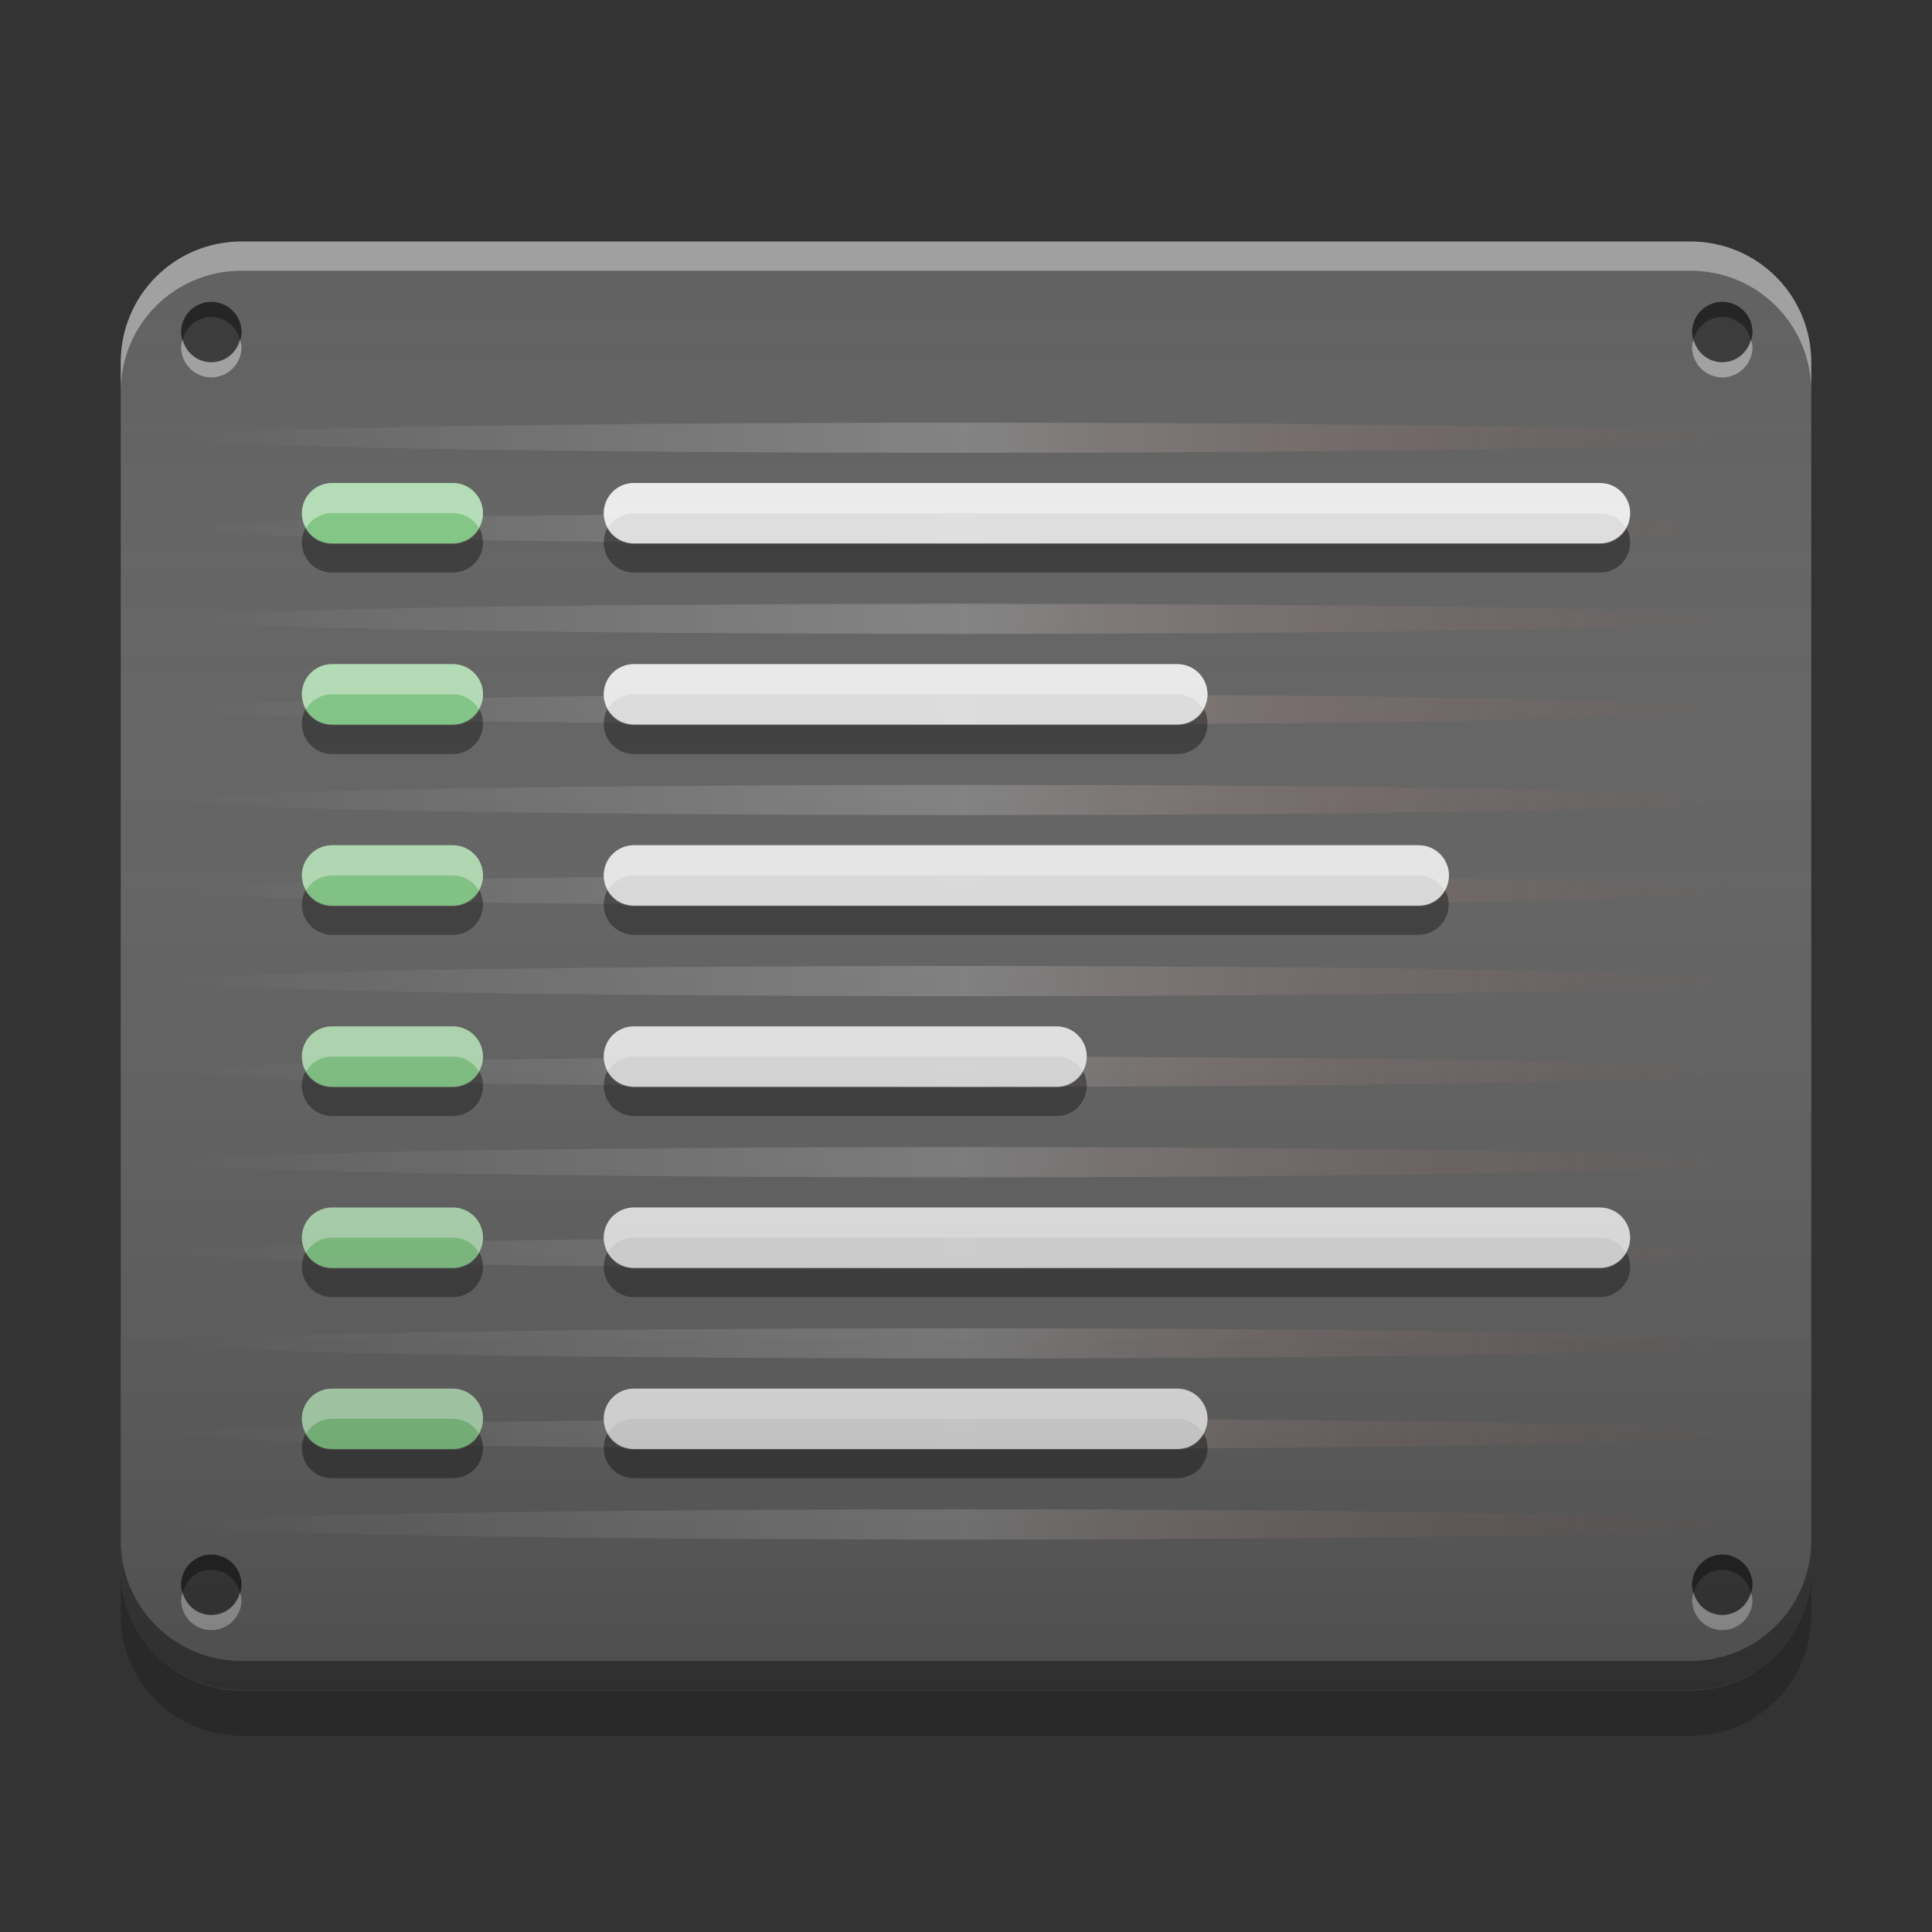 
<svg xmlns="http://www.w3.org/2000/svg" xmlns:xlink="http://www.w3.org/1999/xlink" width="24" height="24" viewBox="0 0 24 24" version="1.1">
<rect x="0" y="0" width="24" height="24" fill="#333333" stroke="none"/>
<defs>
<linearGradient id="linear0" gradientUnits="userSpaceOnUse" x1="2.646" y1="-211.031" x2="14.287" y2="-211.031" gradientTransform="matrix(1.675,0,0,0.709,-2.182,154.989)">
<stop offset="0" style="stop-color:rgb(100%,100%,100%);stop-opacity:0;"/>
<stop offset="0.499" style="stop-color:rgb(100%,100%,100%);stop-opacity:0.2;"/>
<stop offset="1" style="stop-color:rgb(95.686%,26.275%,21.176%);stop-opacity:0;"/>
</linearGradient>
<linearGradient id="linear1" gradientUnits="userSpaceOnUse" x1="8.467" y1="-200.183" x2="8.467" y2="-212.883" gradientTransform="matrix(1.417,0,0,1.417,-1.5,304.724)">
<stop offset="0" style="stop-color:rgb(0%,0%,0%);stop-opacity:0.2;"/>
<stop offset="1" style="stop-color:rgb(100%,100%,100%);stop-opacity:0;"/>
</linearGradient>
</defs>
<g id="surface1">
<path style=" stroke:none;fill-rule:nonzero;fill:rgb(38.039%,38.039%,38.039%);fill-opacity:1;" d="M 3 3 L 21 3 C 21.828 3 22.5 3.672 22.5 4.5 L 22.5 19.5 C 22.5 20.328 21.828 21 21 21 L 3 21 C 2.172 21 1.5 20.328 1.5 19.5 L 1.5 4.5 C 1.5 3.672 2.172 3 3 3 Z M 3 3 "/>
<path style=" stroke:none;fill-rule:nonzero;fill:url(#linear0);" d="M 12 5.25 C 6.598 5.25 2.25 5.332 2.25 5.438 C 2.25 5.543 6.598 5.625 12 5.625 C 17.402 5.625 21.75 5.543 21.75 5.438 C 21.75 5.332 17.402 5.25 12 5.25 Z M 12 6.375 C 6.598 6.375 2.25 6.457 2.25 6.562 C 2.25 6.668 6.598 6.75 12 6.75 C 17.402 6.75 21.75 6.668 21.75 6.562 C 21.75 6.457 17.402 6.375 12 6.375 Z M 12 7.5 C 6.598 7.5 2.25 7.582 2.25 7.688 C 2.25 7.793 6.598 7.875 12 7.875 C 17.402 7.875 21.75 7.793 21.75 7.688 C 21.75 7.582 17.402 7.5 12 7.5 Z M 12 8.625 C 6.598 8.625 2.25 8.707 2.25 8.812 C 2.25 8.918 6.598 9 12 9 C 17.402 9 21.75 8.918 21.75 8.812 C 21.75 8.707 17.402 8.625 12 8.625 Z M 12 9.75 C 6.598 9.75 2.25 9.832 2.25 9.938 C 2.25 10.043 6.598 10.125 12 10.125 C 17.402 10.125 21.75 10.043 21.75 9.938 C 21.75 9.832 17.402 9.75 12 9.75 Z M 12 10.875 C 6.598 10.875 2.25 10.957 2.25 11.062 C 2.25 11.168 6.598 11.25 12 11.25 C 17.402 11.25 21.75 11.168 21.75 11.062 C 21.75 10.957 17.402 10.875 12 10.875 Z M 12 12 C 6.598 12 2.25 12.082 2.25 12.188 C 2.25 12.293 6.598 12.375 12 12.375 C 17.402 12.375 21.75 12.293 21.75 12.188 C 21.75 12.082 17.402 12 12 12 Z M 12 13.125 C 6.598 13.125 2.25 13.207 2.25 13.312 C 2.25 13.418 6.598 13.5 12 13.5 C 17.402 13.5 21.75 13.418 21.75 13.312 C 21.75 13.207 17.402 13.125 12 13.125 Z M 12 14.25 C 6.598 14.25 2.25 14.332 2.25 14.438 C 2.25 14.543 6.598 14.625 12 14.625 C 17.402 14.625 21.75 14.543 21.75 14.438 C 21.75 14.332 17.402 14.25 12 14.25 Z M 12 15.375 C 6.598 15.375 2.25 15.457 2.25 15.562 C 2.25 15.668 6.598 15.75 12 15.75 C 17.402 15.75 21.75 15.668 21.75 15.562 C 21.75 15.457 17.402 15.375 12 15.375 Z M 12 16.5 C 6.598 16.5 2.25 16.582 2.25 16.688 C 2.25 16.793 6.598 16.875 12 16.875 C 17.402 16.875 21.75 16.793 21.75 16.688 C 21.75 16.582 17.402 16.5 12 16.5 Z M 12 17.625 C 6.598 17.625 2.25 17.707 2.25 17.812 C 2.25 17.918 6.598 18 12 18 C 17.402 18 21.75 17.918 21.75 17.812 C 21.75 17.707 17.402 17.625 12 17.625 Z M 12 18.75 C 6.598 18.75 2.25 18.832 2.25 18.938 C 2.25 19.043 6.598 19.125 12 19.125 C 17.402 19.125 21.75 19.043 21.75 18.938 C 21.75 18.832 17.402 18.75 12 18.75 Z M 12 18.75 "/>
<path style=" stroke:none;fill-rule:nonzero;fill:rgb(0%,0%,0%);fill-opacity:0.4;" d="M 2.625 3.75 C 2.832 3.75 3 3.918 3 4.125 C 3 4.332 2.832 4.5 2.625 4.5 C 2.418 4.5 2.25 4.332 2.25 4.125 C 2.25 3.918 2.418 3.75 2.625 3.75 Z M 2.625 3.75 "/>
<path style=" stroke:none;fill-rule:nonzero;fill:rgb(0%,0%,0%);fill-opacity:0.4;" d="M 2.625 3.75 C 2.418 3.75 2.25 3.918 2.25 4.125 C 2.25 4.16 2.262 4.188 2.27 4.219 C 2.312 4.059 2.449 3.938 2.625 3.938 C 2.801 3.938 2.938 4.059 2.98 4.219 C 2.988 4.188 3 4.16 3 4.125 C 3 3.918 2.832 3.75 2.625 3.75 Z M 2.625 3.75 "/>
<path style=" stroke:none;fill-rule:nonzero;fill:rgb(100%,100%,100%);fill-opacity:0.4;" d="M 2.625 4.688 C 2.418 4.688 2.25 4.52 2.25 4.312 C 2.25 4.277 2.262 4.25 2.27 4.219 C 2.312 4.379 2.449 4.5 2.625 4.5 C 2.801 4.5 2.938 4.379 2.98 4.219 C 2.988 4.25 3 4.277 3 4.312 C 3 4.52 2.832 4.688 2.625 4.688 Z M 2.625 4.688 "/>
<path style=" stroke:none;fill-rule:nonzero;fill:rgb(0%,0%,0%);fill-opacity:0.4;" d="M 21.395 3.75 C 21.602 3.75 21.77 3.918 21.77 4.125 C 21.77 4.332 21.602 4.5 21.395 4.5 C 21.188 4.5 21.02 4.332 21.02 4.125 C 21.02 3.918 21.188 3.75 21.395 3.75 Z M 21.395 3.75 "/>
<path style=" stroke:none;fill-rule:nonzero;fill:rgb(0%,0%,0%);fill-opacity:0.4;" d="M 21.395 3.75 C 21.188 3.75 21.02 3.918 21.02 4.125 C 21.02 4.16 21.031 4.188 21.039 4.219 C 21.082 4.059 21.219 3.938 21.395 3.938 C 21.57 3.938 21.707 4.059 21.75 4.219 C 21.758 4.188 21.77 4.156 21.77 4.125 C 21.77 3.918 21.602 3.75 21.395 3.75 Z M 21.395 3.75 "/>
<path style=" stroke:none;fill-rule:nonzero;fill:rgb(100%,100%,100%);fill-opacity:0.4;" d="M 21.395 4.688 C 21.188 4.688 21.02 4.52 21.02 4.312 C 21.02 4.277 21.031 4.25 21.039 4.219 C 21.082 4.379 21.219 4.5 21.395 4.5 C 21.57 4.5 21.707 4.379 21.75 4.219 C 21.758 4.25 21.77 4.277 21.77 4.312 C 21.77 4.52 21.602 4.688 21.395 4.688 Z M 21.395 4.688 "/>
<path style=" stroke:none;fill-rule:nonzero;fill:rgb(0%,0%,0%);fill-opacity:0.4;" d="M 2.625 19.312 C 2.832 19.312 3 19.48 3 19.688 C 3 19.895 2.832 20.062 2.625 20.062 C 2.418 20.062 2.25 19.895 2.25 19.688 C 2.25 19.48 2.418 19.312 2.625 19.312 Z M 2.625 19.312 "/>
<path style=" stroke:none;fill-rule:nonzero;fill:rgb(0%,0%,0%);fill-opacity:0.4;" d="M 2.625 19.312 C 2.418 19.312 2.25 19.48 2.25 19.688 C 2.25 19.723 2.262 19.75 2.27 19.781 C 2.312 19.621 2.449 19.5 2.625 19.5 C 2.801 19.5 2.938 19.621 2.98 19.781 C 2.988 19.75 3 19.719 3 19.688 C 3 19.48 2.832 19.312 2.625 19.312 Z M 2.625 19.312 "/>
<path style=" stroke:none;fill-rule:nonzero;fill:rgb(100%,100%,100%);fill-opacity:0.4;" d="M 2.625 20.25 C 2.418 20.25 2.25 20.082 2.25 19.875 C 2.25 19.84 2.262 19.812 2.27 19.781 C 2.312 19.941 2.449 20.062 2.625 20.062 C 2.801 20.062 2.938 19.941 2.98 19.781 C 2.988 19.812 3 19.84 3 19.875 C 3 20.082 2.832 20.25 2.625 20.25 Z M 2.625 20.25 "/>
<path style=" stroke:none;fill-rule:nonzero;fill:rgb(0%,0%,0%);fill-opacity:0.4;" d="M 21.395 19.312 C 21.602 19.312 21.77 19.48 21.77 19.688 C 21.77 19.895 21.602 20.062 21.395 20.062 C 21.188 20.062 21.02 19.895 21.02 19.688 C 21.02 19.48 21.188 19.312 21.395 19.312 Z M 21.395 19.312 "/>
<path style=" stroke:none;fill-rule:nonzero;fill:rgb(0%,0%,0%);fill-opacity:0.4;" d="M 21.395 19.312 C 21.188 19.312 21.02 19.48 21.02 19.688 C 21.02 19.723 21.031 19.75 21.039 19.781 C 21.082 19.621 21.219 19.5 21.395 19.5 C 21.57 19.5 21.707 19.621 21.75 19.781 C 21.758 19.75 21.77 19.719 21.77 19.688 C 21.77 19.48 21.602 19.312 21.395 19.312 Z M 21.395 19.312 "/>
<path style=" stroke:none;fill-rule:nonzero;fill:rgb(100%,100%,100%);fill-opacity:0.4;" d="M 21.395 20.25 C 21.188 20.25 21.02 20.082 21.02 19.875 C 21.02 19.84 21.031 19.812 21.039 19.781 C 21.082 19.941 21.219 20.062 21.395 20.062 C 21.57 20.062 21.707 19.941 21.75 19.781 C 21.758 19.812 21.77 19.84 21.77 19.875 C 21.77 20.082 21.602 20.25 21.395 20.25 Z M 21.395 20.25 "/>
<path style=" stroke:none;fill-rule:nonzero;fill:rgb(100%,100%,100%);fill-opacity:0.4;" d="M 3 3 C 2.168 3 1.5 3.668 1.5 4.5 L 1.5 4.863 C 1.5 4.031 2.168 3.363 3 3.363 L 21 3.363 C 21.832 3.363 22.5 4.031 22.5 4.863 L 22.5 4.5 C 22.5 3.668 21.832 3 21 3 Z M 3 3 "/>
<path style=" stroke:none;fill-rule:nonzero;fill:rgb(0.392%,0.392%,0.392%);fill-opacity:0.4;" d="M 3 20.996 C 2.168 20.996 1.5 20.328 1.5 19.496 L 1.5 19.133 C 1.5 19.965 2.168 20.633 3 20.633 L 21 20.633 C 21.832 20.633 22.5 19.965 22.5 19.133 L 22.5 19.496 C 22.5 20.328 21.832 20.996 21 20.996 Z M 3 20.996 "/>
<path style=" stroke:none;fill-rule:nonzero;fill:rgb(0%,0%,0%);fill-opacity:0.2;" d="M 1.5 19.5 L 1.5 20.062 C 1.5 20.895 2.168 21.562 3 21.562 L 21 21.562 C 21.832 21.562 22.5 20.895 22.5 20.062 L 22.5 19.5 C 22.5 20.332 21.832 21 21 21 L 3 21 C 2.168 21 1.5 20.332 1.5 19.5 Z M 1.5 19.5 "/>
<path style=" stroke:none;fill-rule:nonzero;fill:rgb(50.588%,78.039%,51.765%);fill-opacity:0.996;" d="M 4.125 6 L 5.625 6 C 5.832 6 6 6.168 6 6.375 C 6 6.582 5.832 6.75 5.625 6.75 L 4.125 6.75 C 3.918 6.75 3.75 6.582 3.75 6.375 C 3.75 6.168 3.918 6 4.125 6 Z M 4.125 6 "/>
<path style=" stroke:none;fill-rule:nonzero;fill:rgb(87.843%,87.843%,87.843%);fill-opacity:0.996;" d="M 7.875 6 L 19.875 6 C 20.082 6 20.25 6.168 20.25 6.375 C 20.25 6.582 20.082 6.75 19.875 6.75 L 7.875 6.75 C 7.668 6.75 7.5 6.582 7.5 6.375 C 7.5 6.168 7.668 6 7.875 6 Z M 7.875 6 "/>
<path style=" stroke:none;fill-rule:nonzero;fill:rgb(100%,100%,100%);fill-opacity:0.4;" d="M 4.125 6 C 3.918 6 3.75 6.168 3.75 6.375 C 3.75 6.445 3.77 6.508 3.801 6.562 C 3.867 6.449 3.984 6.375 4.125 6.375 L 5.625 6.375 C 5.766 6.375 5.883 6.449 5.949 6.562 C 5.98 6.508 6 6.445 6 6.375 C 6 6.168 5.832 6 5.625 6 Z M 7.875 6 C 7.668 6 7.5 6.168 7.5 6.375 C 7.5 6.445 7.52 6.508 7.551 6.562 C 7.617 6.449 7.734 6.375 7.875 6.375 L 19.875 6.375 C 20.016 6.375 20.133 6.449 20.199 6.562 C 20.23 6.508 20.25 6.445 20.25 6.375 C 20.25 6.168 20.082 6 19.875 6 Z M 7.875 6 "/>
<path style=" stroke:none;fill-rule:nonzero;fill:rgb(0%,0%,0%);fill-opacity:0.4;" d="M 3.793 6.562 C 3.766 6.613 3.75 6.676 3.75 6.738 C 3.75 6.949 3.918 7.113 4.125 7.113 L 5.625 7.113 C 5.832 7.113 6 6.949 6 6.738 C 6 6.676 5.984 6.613 5.957 6.562 C 5.891 6.68 5.77 6.758 5.625 6.758 L 4.125 6.758 C 3.98 6.758 3.859 6.68 3.793 6.562 Z M 7.543 6.562 C 7.516 6.613 7.5 6.676 7.5 6.738 C 7.5 6.949 7.668 7.113 7.875 7.113 L 19.875 7.113 C 20.082 7.113 20.25 6.949 20.25 6.738 C 20.25 6.676 20.234 6.613 20.207 6.562 C 20.141 6.68 20.02 6.758 19.875 6.758 L 7.875 6.758 C 7.73 6.758 7.609 6.68 7.543 6.562 Z M 7.543 6.562 "/>
<path style=" stroke:none;fill-rule:nonzero;fill:rgb(50.588%,78.039%,51.765%);fill-opacity:0.996;" d="M 4.125 8.25 L 5.625 8.25 C 5.832 8.25 6 8.418 6 8.625 C 6 8.832 5.832 9 5.625 9 L 4.125 9 C 3.918 9 3.75 8.832 3.75 8.625 C 3.75 8.418 3.918 8.25 4.125 8.25 Z M 4.125 8.25 "/>
<path style=" stroke:none;fill-rule:nonzero;fill:rgb(87.843%,87.843%,87.843%);fill-opacity:0.996;" d="M 7.875 8.25 L 14.625 8.25 C 14.832 8.25 15 8.418 15 8.625 C 15 8.832 14.832 9 14.625 9 L 7.875 9 C 7.668 9 7.5 8.832 7.5 8.625 C 7.5 8.418 7.668 8.25 7.875 8.25 Z M 7.875 8.25 "/>
<path style=" stroke:none;fill-rule:nonzero;fill:rgb(100%,100%,100%);fill-opacity:0.4;" d="M 4.125 8.25 C 3.918 8.25 3.75 8.418 3.75 8.625 C 3.75 8.695 3.77 8.758 3.801 8.812 C 3.867 8.699 3.984 8.625 4.125 8.625 L 5.625 8.625 C 5.766 8.625 5.883 8.699 5.949 8.812 C 5.98 8.758 6 8.695 6 8.625 C 6 8.418 5.832 8.25 5.625 8.25 Z M 7.875 8.25 C 7.668 8.25 7.5 8.418 7.5 8.625 C 7.5 8.695 7.52 8.758 7.551 8.812 C 7.617 8.699 7.734 8.625 7.875 8.625 L 14.625 8.625 C 14.762 8.625 14.883 8.699 14.945 8.812 C 14.98 8.758 15 8.695 15 8.625 C 15 8.418 14.832 8.25 14.625 8.25 Z M 7.875 8.25 "/>
<path style=" stroke:none;fill-rule:nonzero;fill:rgb(0%,0%,0%);fill-opacity:0.4;" d="M 3.793 8.812 C 3.766 8.863 3.75 8.926 3.75 8.992 C 3.75 9.199 3.918 9.367 4.125 9.367 L 5.625 9.367 C 5.832 9.367 6 9.199 6 8.992 C 6 8.926 5.984 8.863 5.957 8.812 C 5.891 8.93 5.77 9.008 5.625 9.008 L 4.125 9.008 C 3.98 9.008 3.859 8.93 3.793 8.812 Z M 7.543 8.812 C 7.516 8.863 7.5 8.926 7.5 8.992 C 7.5 9.199 7.668 9.367 7.875 9.367 L 14.625 9.367 C 14.832 9.367 15 9.199 15 8.992 C 15 8.926 14.984 8.863 14.957 8.812 C 14.891 8.93 14.77 9.008 14.625 9.008 L 7.875 9.008 C 7.73 9.008 7.609 8.93 7.543 8.812 Z M 7.543 8.812 "/>
<path style=" stroke:none;fill-rule:nonzero;fill:rgb(50.588%,78.039%,51.765%);fill-opacity:0.996;" d="M 4.125 10.5 L 5.625 10.5 C 5.832 10.5 6 10.668 6 10.875 C 6 11.082 5.832 11.25 5.625 11.25 L 4.125 11.25 C 3.918 11.25 3.75 11.082 3.75 10.875 C 3.75 10.668 3.918 10.5 4.125 10.5 Z M 4.125 10.5 "/>
<path style=" stroke:none;fill-rule:nonzero;fill:rgb(87.843%,87.843%,87.843%);fill-opacity:0.996;" d="M 7.875 10.5 L 17.625 10.5 C 17.832 10.5 18 10.668 18 10.875 C 18 11.082 17.832 11.25 17.625 11.25 L 7.875 11.25 C 7.668 11.25 7.5 11.082 7.5 10.875 C 7.5 10.668 7.668 10.5 7.875 10.5 Z M 7.875 10.5 "/>
<path style=" stroke:none;fill-rule:nonzero;fill:rgb(100%,100%,100%);fill-opacity:0.4;" d="M 4.125 10.5 C 3.918 10.5 3.75 10.668 3.75 10.875 C 3.75 10.941 3.77 11.008 3.801 11.062 C 3.867 10.949 3.984 10.875 4.125 10.875 L 5.625 10.875 C 5.766 10.875 5.883 10.949 5.949 11.062 C 5.98 11.008 6 10.941 6 10.875 C 6 10.668 5.832 10.5 5.625 10.5 Z M 7.875 10.5 C 7.668 10.5 7.5 10.668 7.5 10.875 C 7.5 10.941 7.52 11.008 7.551 11.062 C 7.617 10.949 7.734 10.875 7.875 10.875 L 17.621 10.875 C 17.762 10.875 17.879 10.949 17.945 11.062 C 17.977 11.008 17.996 10.941 17.996 10.875 C 17.996 10.668 17.828 10.5 17.621 10.5 Z M 7.875 10.5 "/>
<path style=" stroke:none;fill-rule:nonzero;fill:rgb(0%,0%,0%);fill-opacity:0.4;" d="M 3.793 11.059 C 3.766 11.113 3.75 11.176 3.75 11.238 C 3.75 11.445 3.918 11.613 4.125 11.613 L 5.625 11.613 C 5.832 11.613 6 11.445 6 11.238 C 6 11.176 5.984 11.113 5.957 11.059 C 5.891 11.18 5.77 11.258 5.625 11.258 L 4.125 11.258 C 3.98 11.258 3.859 11.18 3.793 11.059 Z M 7.543 11.059 C 7.516 11.113 7.5 11.176 7.5 11.238 C 7.5 11.445 7.668 11.613 7.875 11.613 L 17.621 11.613 C 17.828 11.613 17.996 11.445 17.996 11.238 C 17.996 11.176 17.98 11.113 17.953 11.059 C 17.887 11.18 17.766 11.258 17.621 11.258 L 7.875 11.258 C 7.73 11.258 7.609 11.18 7.543 11.059 Z M 7.543 11.059 "/>
<path style=" stroke:none;fill-rule:nonzero;fill:rgb(50.588%,78.039%,51.765%);fill-opacity:0.996;" d="M 4.125 12.75 L 5.625 12.75 C 5.832 12.75 6 12.918 6 13.125 C 6 13.332 5.832 13.5 5.625 13.5 L 4.125 13.5 C 3.918 13.5 3.75 13.332 3.75 13.125 C 3.75 12.918 3.918 12.75 4.125 12.75 Z M 4.125 12.75 "/>
<path style=" stroke:none;fill-rule:nonzero;fill:rgb(87.843%,87.843%,87.843%);fill-opacity:0.996;" d="M 7.875 12.75 L 13.125 12.75 C 13.332 12.75 13.5 12.918 13.5 13.125 C 13.5 13.332 13.332 13.5 13.125 13.5 L 7.875 13.5 C 7.668 13.5 7.5 13.332 7.5 13.125 C 7.5 12.918 7.668 12.75 7.875 12.75 Z M 7.875 12.75 "/>
<path style=" stroke:none;fill-rule:nonzero;fill:rgb(100%,100%,100%);fill-opacity:0.4;" d="M 4.125 12.75 C 3.918 12.75 3.75 12.918 3.75 13.125 C 3.75 13.195 3.77 13.258 3.801 13.312 C 3.867 13.199 3.984 13.125 4.125 13.125 L 5.625 13.125 C 5.766 13.125 5.883 13.199 5.949 13.312 C 5.98 13.258 6 13.195 6 13.125 C 6 12.918 5.832 12.75 5.625 12.75 Z M 7.875 12.75 C 7.668 12.75 7.5 12.918 7.5 13.125 C 7.5 13.195 7.52 13.258 7.551 13.312 C 7.617 13.199 7.734 13.125 7.875 13.125 L 13.125 13.125 C 13.262 13.125 13.383 13.199 13.449 13.312 C 13.48 13.258 13.5 13.195 13.5 13.125 C 13.5 12.918 13.332 12.75 13.125 12.75 Z M 7.875 12.75 "/>
<path style=" stroke:none;fill-rule:nonzero;fill:rgb(0%,0%,0%);fill-opacity:0.4;" d="M 3.793 13.312 C 3.766 13.363 3.75 13.426 3.75 13.488 C 3.75 13.699 3.918 13.863 4.125 13.863 L 5.625 13.863 C 5.832 13.863 6 13.699 6 13.488 C 6 13.426 5.984 13.363 5.957 13.312 C 5.891 13.43 5.77 13.508 5.625 13.508 L 4.125 13.508 C 3.98 13.508 3.859 13.43 3.793 13.312 Z M 7.543 13.312 C 7.516 13.363 7.5 13.426 7.5 13.488 C 7.5 13.699 7.668 13.863 7.875 13.863 L 13.125 13.863 C 13.332 13.863 13.5 13.699 13.5 13.488 C 13.5 13.426 13.484 13.363 13.457 13.312 C 13.391 13.43 13.27 13.508 13.125 13.508 L 7.875 13.508 C 7.73 13.508 7.609 13.43 7.543 13.312 Z M 7.543 13.312 "/>
<path style=" stroke:none;fill-rule:nonzero;fill:rgb(50.588%,78.039%,51.765%);fill-opacity:0.996;" d="M 4.125 15 L 5.625 15 C 5.832 15 6 15.168 6 15.375 C 6 15.582 5.832 15.75 5.625 15.75 L 4.125 15.75 C 3.918 15.75 3.75 15.582 3.75 15.375 C 3.75 15.168 3.918 15 4.125 15 Z M 4.125 15 "/>
<path style=" stroke:none;fill-rule:nonzero;fill:rgb(87.843%,87.843%,87.843%);fill-opacity:0.996;" d="M 7.875 15 L 19.875 15 C 20.082 15 20.25 15.168 20.25 15.375 C 20.25 15.582 20.082 15.75 19.875 15.75 L 7.875 15.75 C 7.668 15.75 7.5 15.582 7.5 15.375 C 7.5 15.168 7.668 15 7.875 15 Z M 7.875 15 "/>
<path style=" stroke:none;fill-rule:nonzero;fill:rgb(100%,100%,100%);fill-opacity:0.4;" d="M 4.125 15 C 3.918 15 3.75 15.168 3.75 15.375 C 3.75 15.441 3.77 15.508 3.801 15.562 C 3.867 15.449 3.984 15.375 4.125 15.375 L 5.625 15.375 C 5.766 15.375 5.883 15.449 5.949 15.562 C 5.98 15.508 6 15.441 6 15.375 C 6 15.168 5.832 15 5.625 15 Z M 7.875 15 C 7.668 15 7.5 15.168 7.5 15.375 C 7.5 15.441 7.52 15.508 7.551 15.562 C 7.617 15.449 7.734 15.375 7.875 15.375 L 19.875 15.375 C 20.016 15.375 20.133 15.449 20.199 15.562 C 20.23 15.508 20.25 15.441 20.25 15.375 C 20.25 15.168 20.082 15 19.875 15 Z M 7.875 15 "/>
<path style=" stroke:none;fill-rule:nonzero;fill:rgb(0%,0%,0%);fill-opacity:0.4;" d="M 3.793 15.559 C 3.766 15.613 3.75 15.676 3.75 15.738 C 3.75 15.945 3.918 16.113 4.125 16.113 L 5.625 16.113 C 5.832 16.113 6 15.945 6 15.738 C 6 15.676 5.984 15.613 5.957 15.559 C 5.891 15.68 5.77 15.758 5.625 15.758 L 4.125 15.758 C 3.98 15.758 3.859 15.68 3.793 15.559 Z M 7.543 15.559 C 7.516 15.613 7.5 15.676 7.5 15.738 C 7.5 15.945 7.668 16.113 7.875 16.113 L 19.875 16.113 C 20.082 16.113 20.25 15.945 20.25 15.738 C 20.25 15.676 20.234 15.613 20.207 15.559 C 20.141 15.68 20.02 15.758 19.875 15.758 L 7.875 15.758 C 7.73 15.758 7.609 15.68 7.543 15.559 Z M 7.543 15.559 "/>
<path style=" stroke:none;fill-rule:nonzero;fill:rgb(50.588%,78.039%,51.765%);fill-opacity:0.996;" d="M 4.125 17.25 L 5.625 17.25 C 5.832 17.25 6 17.418 6 17.625 C 6 17.832 5.832 18 5.625 18 L 4.125 18 C 3.918 18 3.75 17.832 3.75 17.625 C 3.75 17.418 3.918 17.25 4.125 17.25 Z M 4.125 17.25 "/>
<path style=" stroke:none;fill-rule:nonzero;fill:rgb(87.843%,87.843%,87.843%);fill-opacity:0.996;" d="M 7.875 17.25 L 14.625 17.25 C 14.832 17.25 15 17.418 15 17.625 C 15 17.832 14.832 18 14.625 18 L 7.875 18 C 7.668 18 7.5 17.832 7.5 17.625 C 7.5 17.418 7.668 17.25 7.875 17.25 Z M 7.875 17.25 "/>
<path style=" stroke:none;fill-rule:nonzero;fill:rgb(100%,100%,100%);fill-opacity:0.4;" d="M 4.125 17.25 C 3.918 17.25 3.75 17.418 3.75 17.625 C 3.75 17.695 3.77 17.758 3.801 17.812 C 3.867 17.699 3.984 17.625 4.125 17.625 L 5.625 17.625 C 5.766 17.625 5.883 17.699 5.949 17.812 C 5.98 17.758 6 17.695 6 17.625 C 6 17.418 5.832 17.25 5.625 17.25 Z M 7.875 17.25 C 7.668 17.25 7.5 17.418 7.5 17.625 C 7.5 17.695 7.52 17.758 7.551 17.812 C 7.617 17.699 7.734 17.625 7.875 17.625 L 14.625 17.625 C 14.762 17.625 14.883 17.699 14.945 17.812 C 14.98 17.758 15 17.695 15 17.625 C 15 17.418 14.832 17.25 14.625 17.25 Z M 7.875 17.25 "/>
<path style=" stroke:none;fill-rule:nonzero;fill:rgb(0%,0%,0%);fill-opacity:0.4;" d="M 3.793 17.812 C 3.766 17.863 3.75 17.926 3.75 17.988 C 3.75 18.199 3.918 18.363 4.125 18.363 L 5.625 18.363 C 5.832 18.363 6 18.199 6 17.988 C 6 17.926 5.984 17.863 5.957 17.812 C 5.891 17.93 5.77 18.008 5.625 18.008 L 4.125 18.008 C 3.98 18.008 3.859 17.93 3.793 17.812 Z M 7.543 17.812 C 7.516 17.863 7.5 17.926 7.5 17.988 C 7.5 18.199 7.668 18.363 7.875 18.363 L 14.625 18.363 C 14.832 18.363 15 18.199 15 17.988 C 15 17.926 14.984 17.863 14.957 17.812 C 14.891 17.93 14.77 18.008 14.625 18.008 L 7.875 18.008 C 7.73 18.008 7.609 17.93 7.543 17.812 Z M 7.543 17.812 "/>
<path style=" stroke:none;fill-rule:nonzero;fill:url(#linear1);" d="M 3 3 L 21 3 C 21.828 3 22.5 3.672 22.5 4.5 L 22.5 19.5 C 22.5 20.328 21.828 21 21 21 L 3 21 C 2.172 21 1.5 20.328 1.5 19.5 L 1.5 4.5 C 1.5 3.672 2.172 3 3 3 Z M 3 3 "/>
</g>
</svg>
